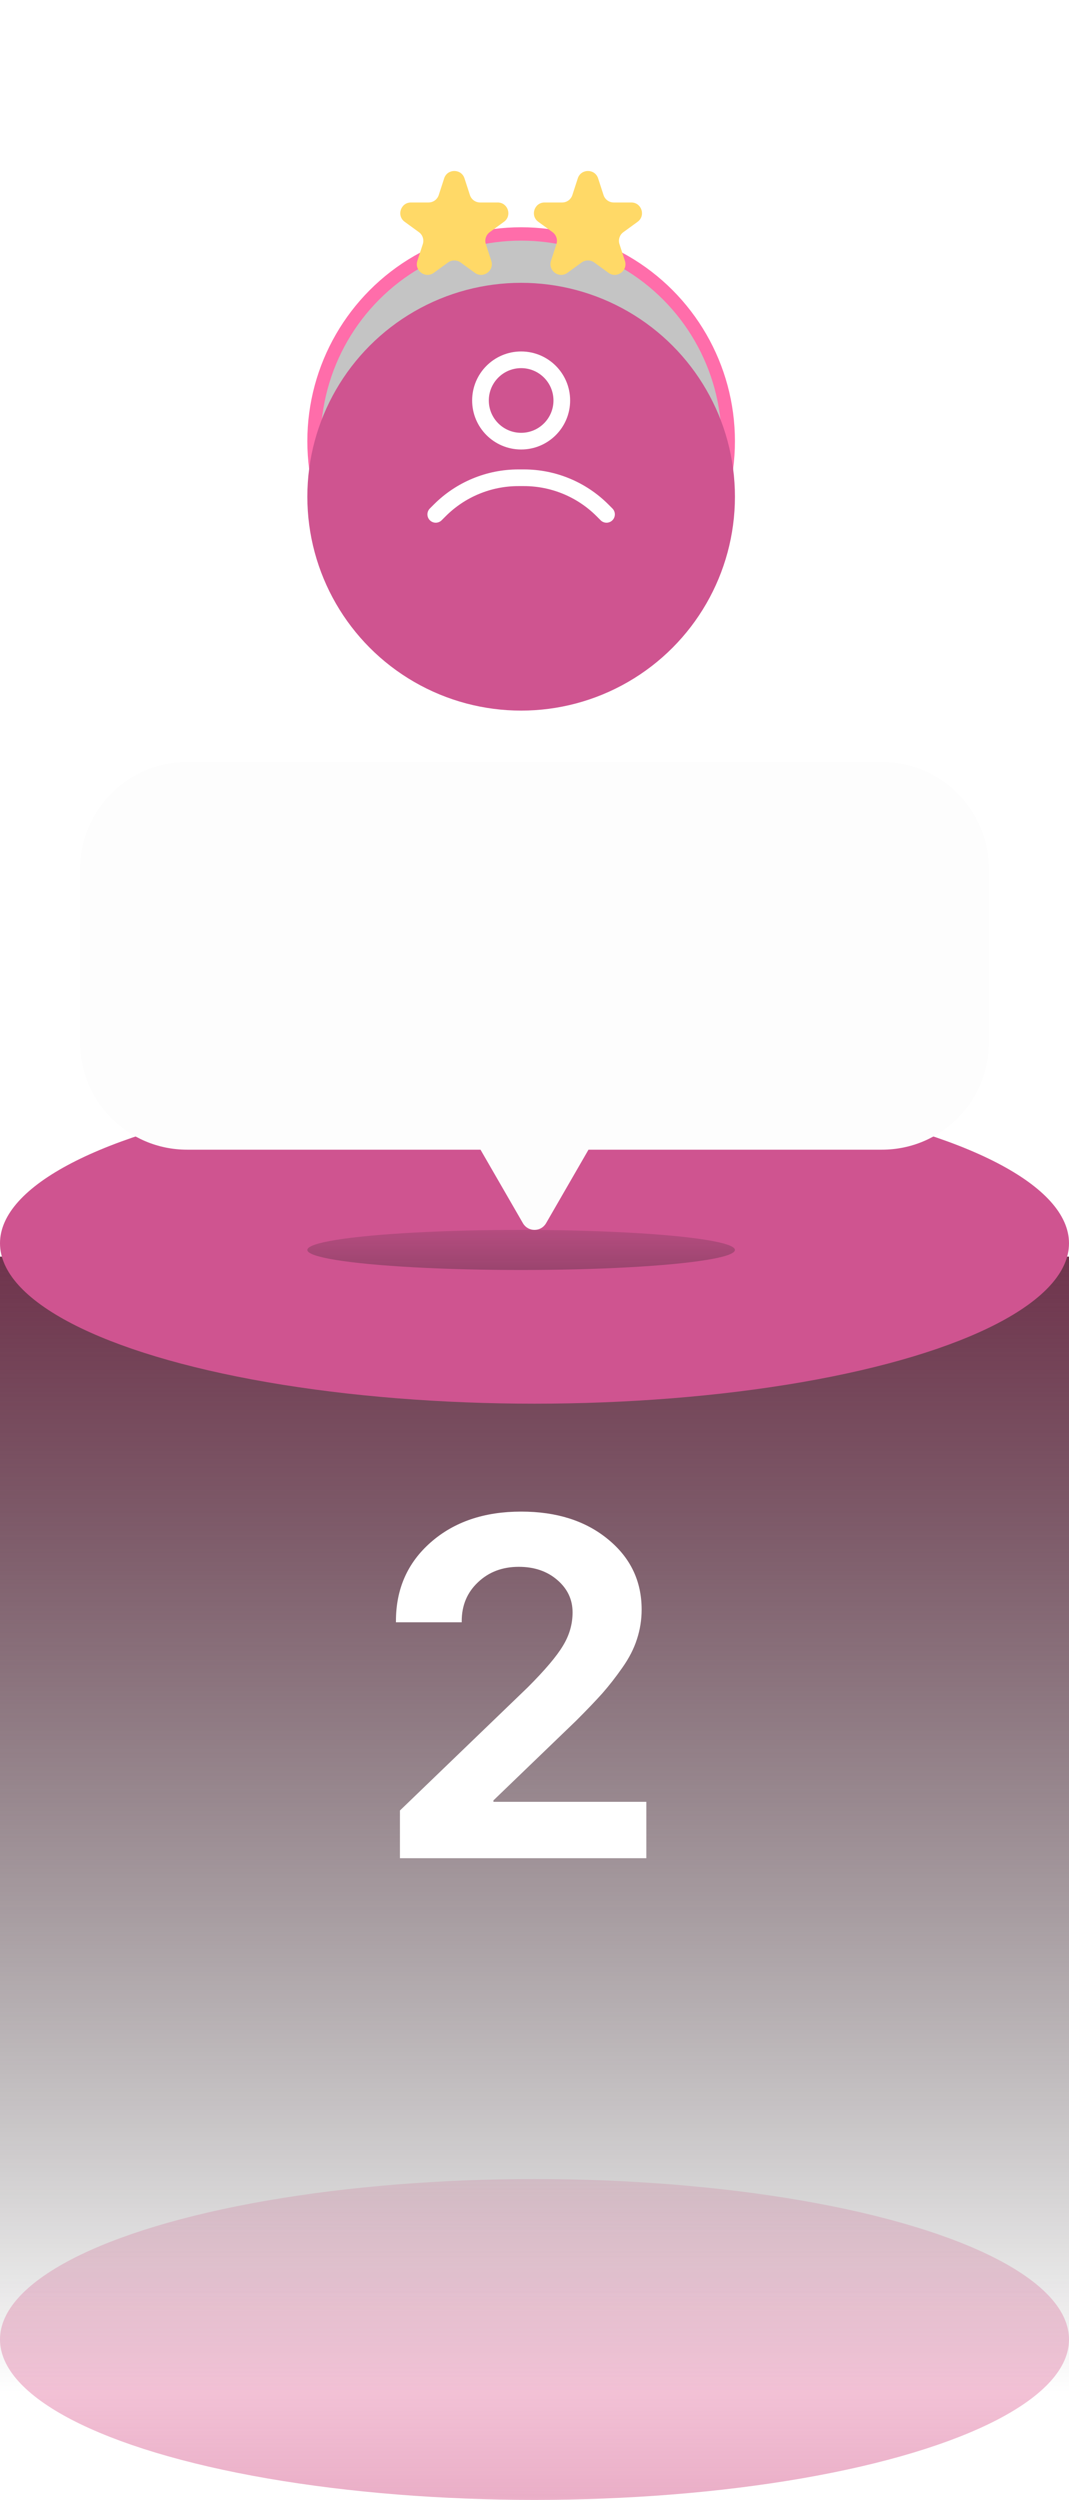 <svg width="80" height="187" viewBox="0 0 80 187" fill="none" xmlns="http://www.w3.org/2000/svg">
<ellipse cx="40" cy="175" rx="40" ry="12" fill="url(#paint0_linear_261_12149)"/>
<rect y="94" width="80" height="85" fill="url(#paint1_linear_261_12149)"/>
<ellipse cx="40" cy="93" rx="40" ry="12" fill="#CF5490"/>
<path d="M29.631 121.264C29.631 118.861 30.498 116.898 32.232 115.375C33.978 113.84 36.234 113.072 39 113.072C41.66 113.072 43.828 113.764 45.504 115.146C47.18 116.518 48.018 118.27 48.018 120.402C48.018 121.164 47.9 121.902 47.666 122.617C47.443 123.32 47.08 124.029 46.576 124.744C46.084 125.447 45.586 126.086 45.082 126.66C44.578 127.223 43.922 127.908 43.113 128.717L36.926 134.676V134.781H48.369V139H29.93V135.432L39.492 126.221C40.781 124.932 41.66 123.895 42.129 123.109C42.609 122.324 42.85 121.492 42.85 120.613C42.85 119.652 42.469 118.844 41.707 118.188C40.945 117.531 39.984 117.203 38.824 117.203C37.594 117.203 36.574 117.59 35.766 118.363C34.957 119.125 34.553 120.092 34.553 121.264V121.352H29.631V121.264Z" fill="white"/>
<circle cx="39" cy="33" r="15.5" fill="#C4C4C4" stroke="#FF6DAA"/>
<g filter="url(#filter0_d_261_12149)">
<circle cx="39" cy="33" r="16" fill="#CF5490"/>
</g>
<path d="M32.61 38.477L32.914 38.173C34.473 36.614 36.587 35.738 38.792 35.738H39.208C41.413 35.738 43.527 36.614 45.086 38.173L45.39 38.477" stroke="white" stroke-width="1.247" stroke-linecap="round" stroke-linejoin="bevel"/>
<circle cx="39" cy="29.957" r="3.043" stroke="white" stroke-width="1.247" stroke-linecap="round" stroke-linejoin="bevel"/>
<path d="M33.239 13.342C33.479 12.605 34.521 12.605 34.761 13.342L35.167 14.593C35.275 14.923 35.582 15.146 35.928 15.146H37.244C38.019 15.146 38.341 16.138 37.714 16.593L36.65 17.367C36.37 17.57 36.252 17.931 36.359 18.261L36.766 19.512C37.005 20.25 36.162 20.862 35.535 20.407L34.47 19.633C34.19 19.43 33.81 19.43 33.53 19.633L32.465 20.407C31.838 20.862 30.995 20.25 31.234 19.512L31.641 18.261C31.748 17.931 31.631 17.57 31.35 17.367L30.286 16.593C29.659 16.138 29.981 15.146 30.756 15.146H32.072C32.418 15.146 32.725 14.923 32.833 14.593L33.239 13.342Z" fill="#FFD967"/>
<path d="M43.239 13.342C43.479 12.605 44.521 12.605 44.761 13.342L45.167 14.593C45.275 14.923 45.582 15.146 45.928 15.146H47.244C48.019 15.146 48.341 16.138 47.714 16.593L46.65 17.367C46.37 17.57 46.252 17.931 46.359 18.261L46.766 19.512C47.005 20.25 46.162 20.862 45.535 20.407L44.47 19.633C44.19 19.43 43.81 19.43 43.53 19.633L42.465 20.407C41.838 20.862 40.995 20.25 41.234 19.512L41.641 18.261C41.748 17.931 41.63 17.57 41.35 17.367L40.286 16.593C39.659 16.138 39.981 15.146 40.756 15.146H42.072C42.418 15.146 42.725 14.923 42.833 14.593L43.239 13.342Z" fill="#FFD967"/>
<g filter="url(#filter1_f_261_12149)">
<ellipse cx="39" cy="93.5" rx="16" ry="1.5" fill="url(#paint2_linear_261_12149)" fill-opacity="0.5"/>
</g>
<path fill-rule="evenodd" clip-rule="evenodd" d="M14 57C9.582 57 6 60.582 6 65V78C6 82.418 9.582 86 14 86H35.959L39.134 91.5C39.519 92.167 40.481 92.167 40.866 91.5L44.041 86H66C70.418 86 74 82.418 74 78V65C74 60.582 70.418 57 66 57H14Z" fill="#FDFDFD"/>
<defs>
<filter id="filter0_d_261_12149" x="2.221" y="0.377" width="73.558" height="73.558" filterUnits="userSpaceOnUse" color-interpolation-filters="sRGB">
<feFlood flood-opacity="0" result="BackgroundImageFix"/>
<feColorMatrix in="SourceAlpha" type="matrix" values="0 0 0 0 0 0 0 0 0 0 0 0 0 0 0 0 0 0 127 0" result="hardAlpha"/>
<feOffset dy="4.156"/>
<feGaussianBlur stdDeviation="10.39"/>
<feComposite in2="hardAlpha" operator="out"/>
<feColorMatrix type="matrix" values="0 0 0 0 0.068 0 0 0 0 0.066 0 0 0 0 0.075 0 0 0 0.1 0"/>
<feBlend mode="normal" in2="BackgroundImageFix" result="effect1_dropShadow_261_12149"/>
<feBlend mode="normal" in="SourceGraphic" in2="effect1_dropShadow_261_12149" result="shape"/>
</filter>
<filter id="filter1_f_261_12149" x="21" y="90" width="36" height="7" filterUnits="userSpaceOnUse" color-interpolation-filters="sRGB">
<feFlood flood-opacity="0" result="BackgroundImageFix"/>
<feBlend mode="normal" in="SourceGraphic" in2="BackgroundImageFix" result="shape"/>
<feGaussianBlur stdDeviation="1" result="effect1_foregroundBlur_261_12149"/>
</filter>
<linearGradient id="paint0_linear_261_12149" x1="40" y1="225.5" x2="40" y2="149.5" gradientUnits="userSpaceOnUse">
<stop stop-color="#A94870"/>
<stop offset="1" stop-color="#FF6DAA" stop-opacity="0"/>
</linearGradient>
<linearGradient id="paint1_linear_261_12149" x1="40" y1="94" x2="40" y2="179" gradientUnits="userSpaceOnUse">
<stop stop-color="#70344D"/>
<stop offset="1" stop-opacity="0"/>
</linearGradient>
<linearGradient id="paint2_linear_261_12149" x1="39" y1="99" x2="39" y2="89" gradientUnits="userSpaceOnUse">
<stop stop-color="#202020"/>
<stop offset="1" stop-color="#202020" stop-opacity="0"/>
</linearGradient>
</defs>
</svg>
